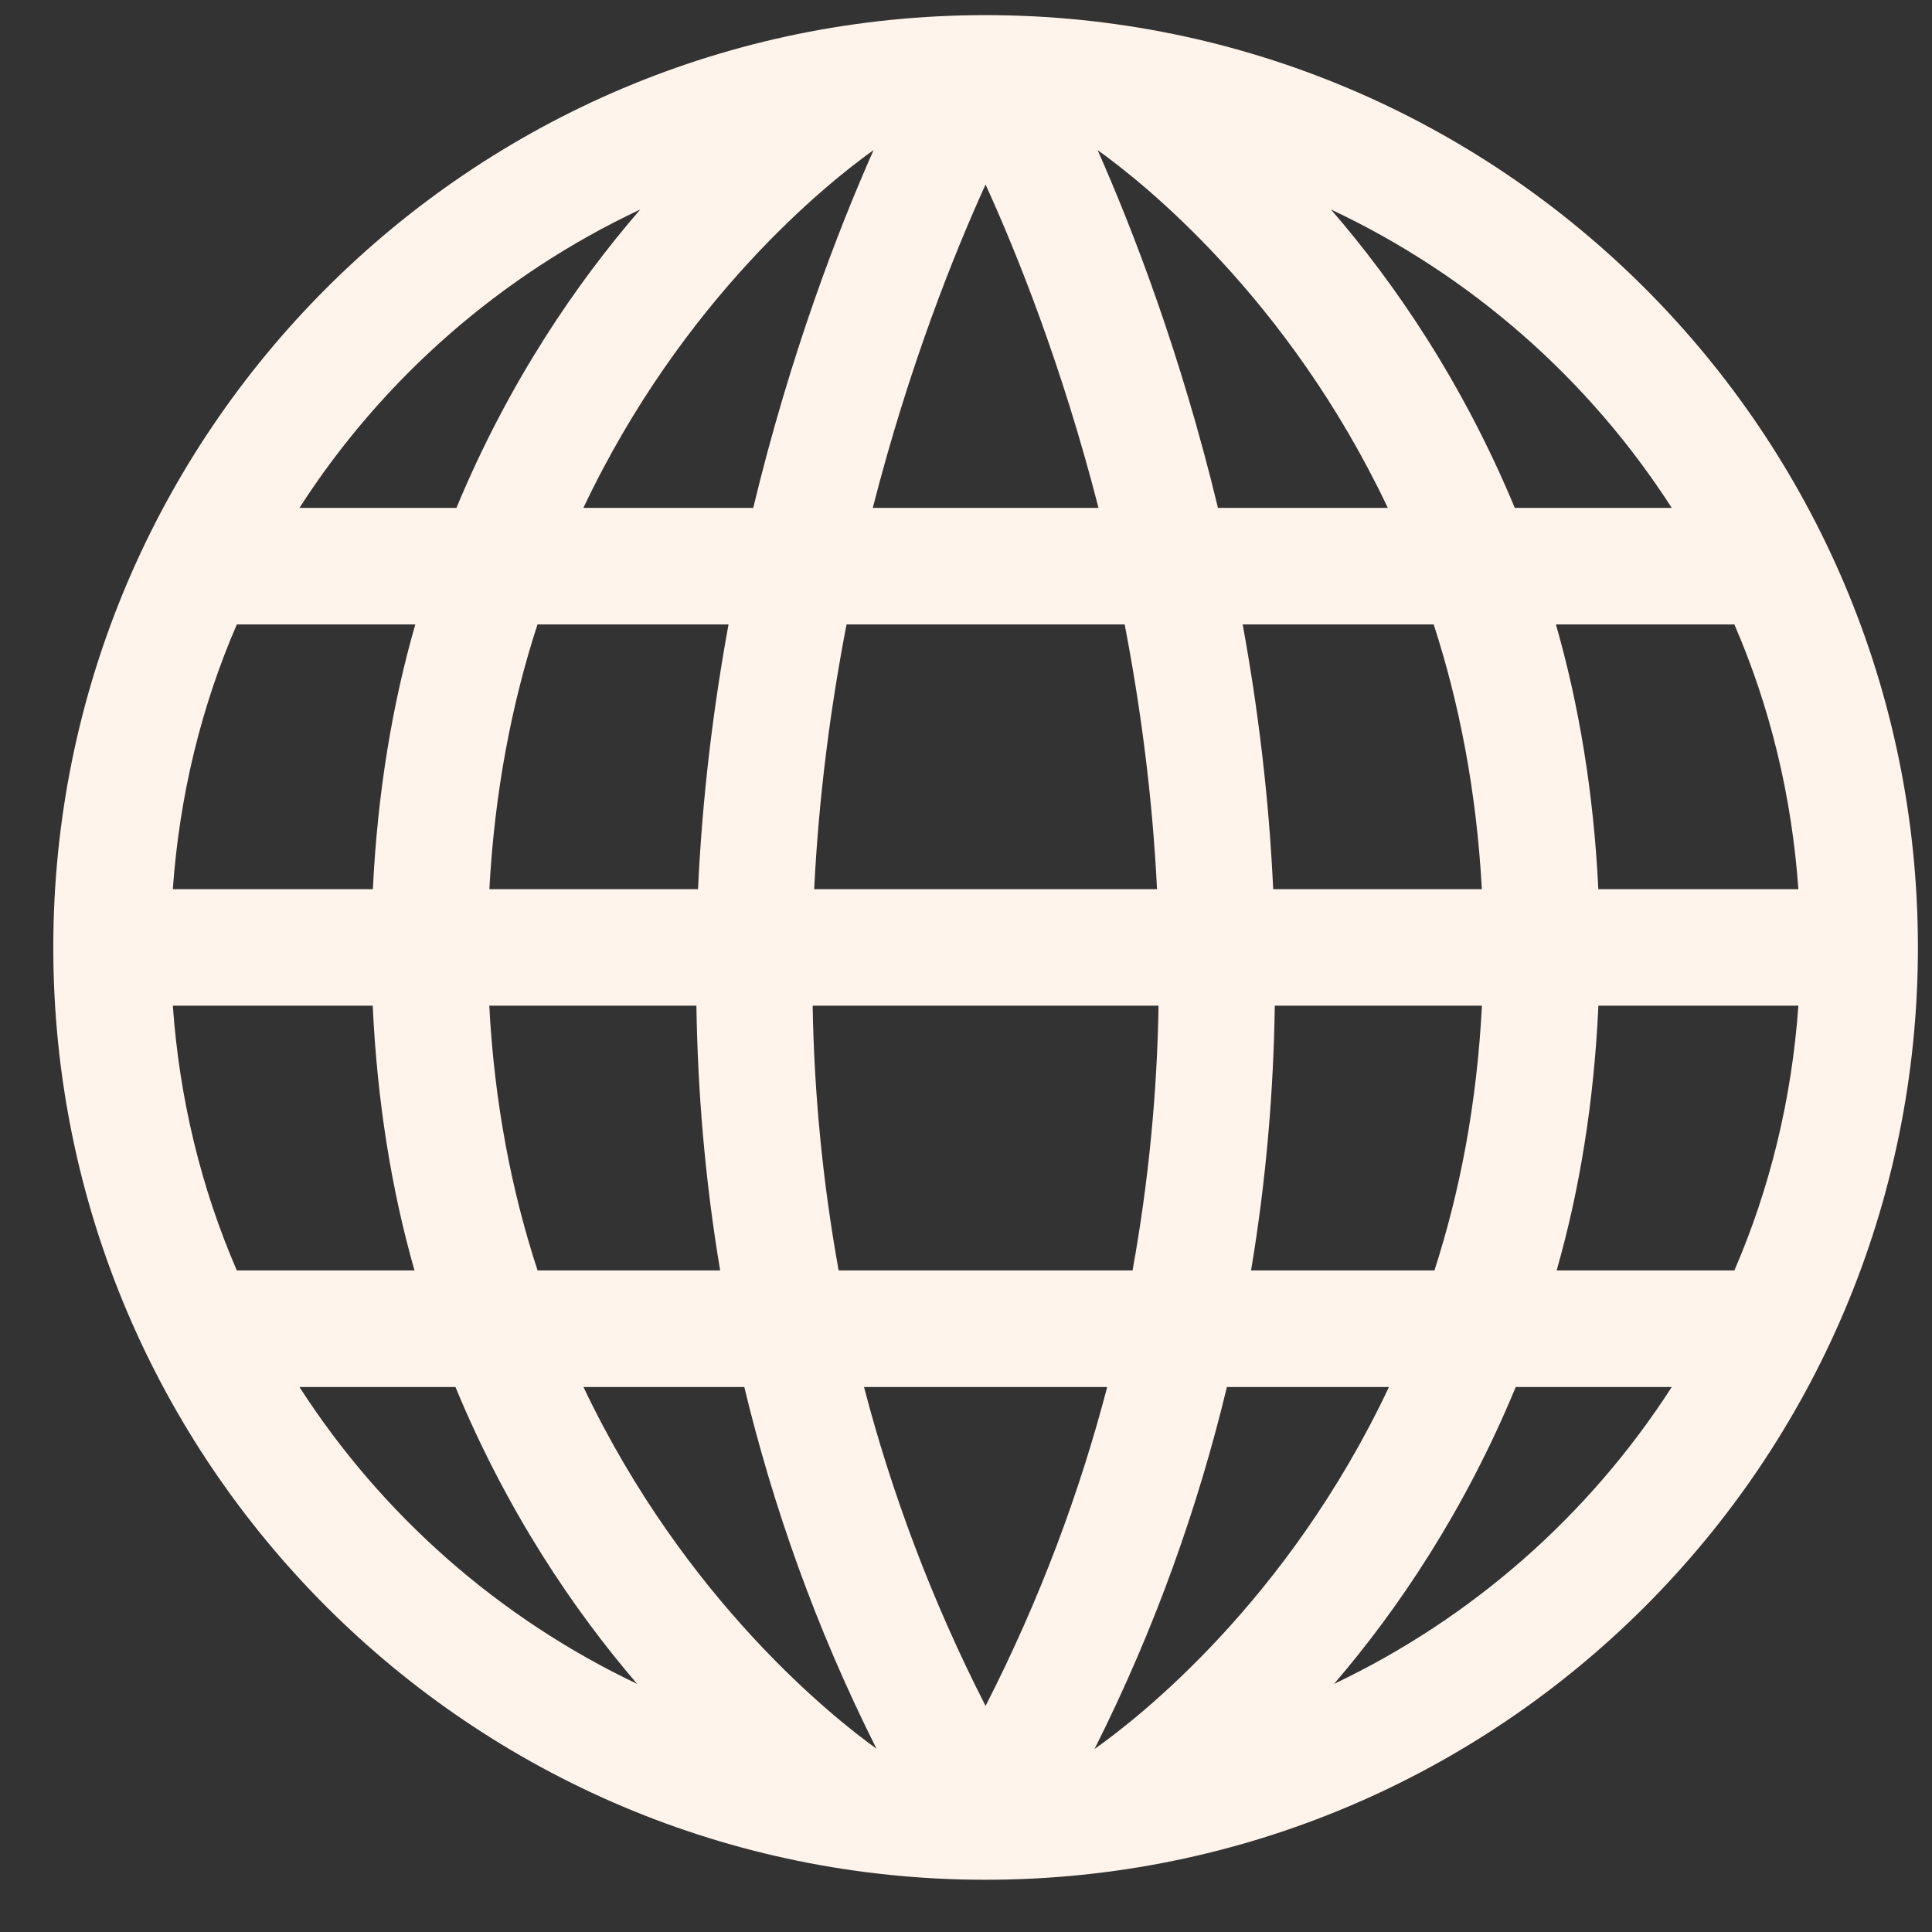 <svg width="24" height="24" viewBox="0 0 24 24" fill="none" xmlns="http://www.w3.org/2000/svg">
<rect x="0" y="0" width="24" height="24" fill="#333333" stroke="none"/>
<g clip-path="url(#clip0_14_279)">
<path d="M12.243 0.188C5.847 0.188 0.662 5.373 0.662 11.769C0.662 18.166 5.847 23.351 12.243 23.351C18.64 23.351 23.825 18.166 23.825 11.769C23.825 5.373 18.64 0.188 12.243 0.188ZM2.147 12.493H4.63C4.686 13.695 4.867 14.794 5.149 15.782H2.942C2.5 14.762 2.229 13.653 2.147 12.493ZM15.816 11.046C15.762 9.882 15.624 8.78 15.437 7.757H17.81C18.125 8.728 18.342 9.823 18.408 11.046H15.816ZM10.418 15.782C10.214 14.654 10.113 13.553 10.095 12.493H14.392C14.374 13.553 14.273 14.654 14.069 15.782H10.418ZM13.754 17.23C13.414 18.532 12.923 19.861 12.243 21.192C11.564 19.861 11.073 18.532 10.733 17.23H13.754ZM10.114 11.046C10.172 9.875 10.32 8.773 10.516 7.757H13.971C14.167 8.773 14.315 9.875 14.373 11.046H10.114ZM10.842 6.309C11.294 4.543 11.853 3.15 12.243 2.292C12.634 3.15 13.193 4.543 13.646 6.309H10.842ZM15.13 6.309C14.668 4.396 14.075 2.858 13.635 1.865C14.182 2.254 16 3.693 17.24 6.309H15.13ZM10.852 1.864C10.411 2.858 9.818 4.395 9.357 6.309H7.247C8.487 3.692 10.305 2.254 10.852 1.864ZM9.05 7.757C8.863 8.78 8.725 9.882 8.671 11.046H6.079C6.145 9.823 6.361 8.728 6.677 7.757H9.05ZM4.632 11.046H2.147C2.229 9.885 2.5 8.777 2.942 7.757H5.159C4.875 8.744 4.69 9.843 4.632 11.046ZM6.078 12.493H8.651C8.667 13.555 8.757 14.654 8.946 15.782H6.678C6.359 14.808 6.142 13.713 6.078 12.493ZM9.246 17.23C9.601 18.704 10.128 20.21 10.888 21.723C10.376 21.356 8.512 19.89 7.248 17.23H9.246ZM13.597 21.726C14.358 20.212 14.886 18.705 15.241 17.23H17.254C15.994 19.903 14.122 21.357 13.597 21.726ZM15.541 15.782C15.73 14.654 15.82 13.555 15.836 12.493H18.409C18.347 13.715 18.133 14.81 17.819 15.782H15.541ZM19.856 12.493H22.34C22.258 13.653 21.987 14.761 21.545 15.782H19.337C19.62 14.794 19.801 13.695 19.856 12.493ZM19.855 11.046C19.797 9.843 19.612 8.744 19.328 7.757H21.545C21.987 8.777 22.258 9.885 22.34 11.046H19.855ZM20.767 6.309H18.817C18.17 4.751 17.327 3.518 16.533 2.602C18.269 3.418 19.737 4.707 20.767 6.309ZM7.954 2.602C7.16 3.518 6.317 4.751 5.67 6.309H3.72C4.75 4.707 6.218 3.418 7.954 2.602ZM3.72 17.23H5.658C6.295 18.772 7.127 20.001 7.915 20.918C6.196 20.101 4.743 18.82 3.72 17.23ZM16.572 20.918C17.36 20.001 18.192 18.772 18.829 17.23H20.767C19.744 18.82 18.291 20.101 16.572 20.918Z" fill="#FFF4EB"/>
</g>
<defs>
<clipPath id="clip0_14_279">
<rect width="23.162" height="23.162" fill="white" transform="translate(0.662 0.188)"/>
</clipPath>
</defs>
</svg>
